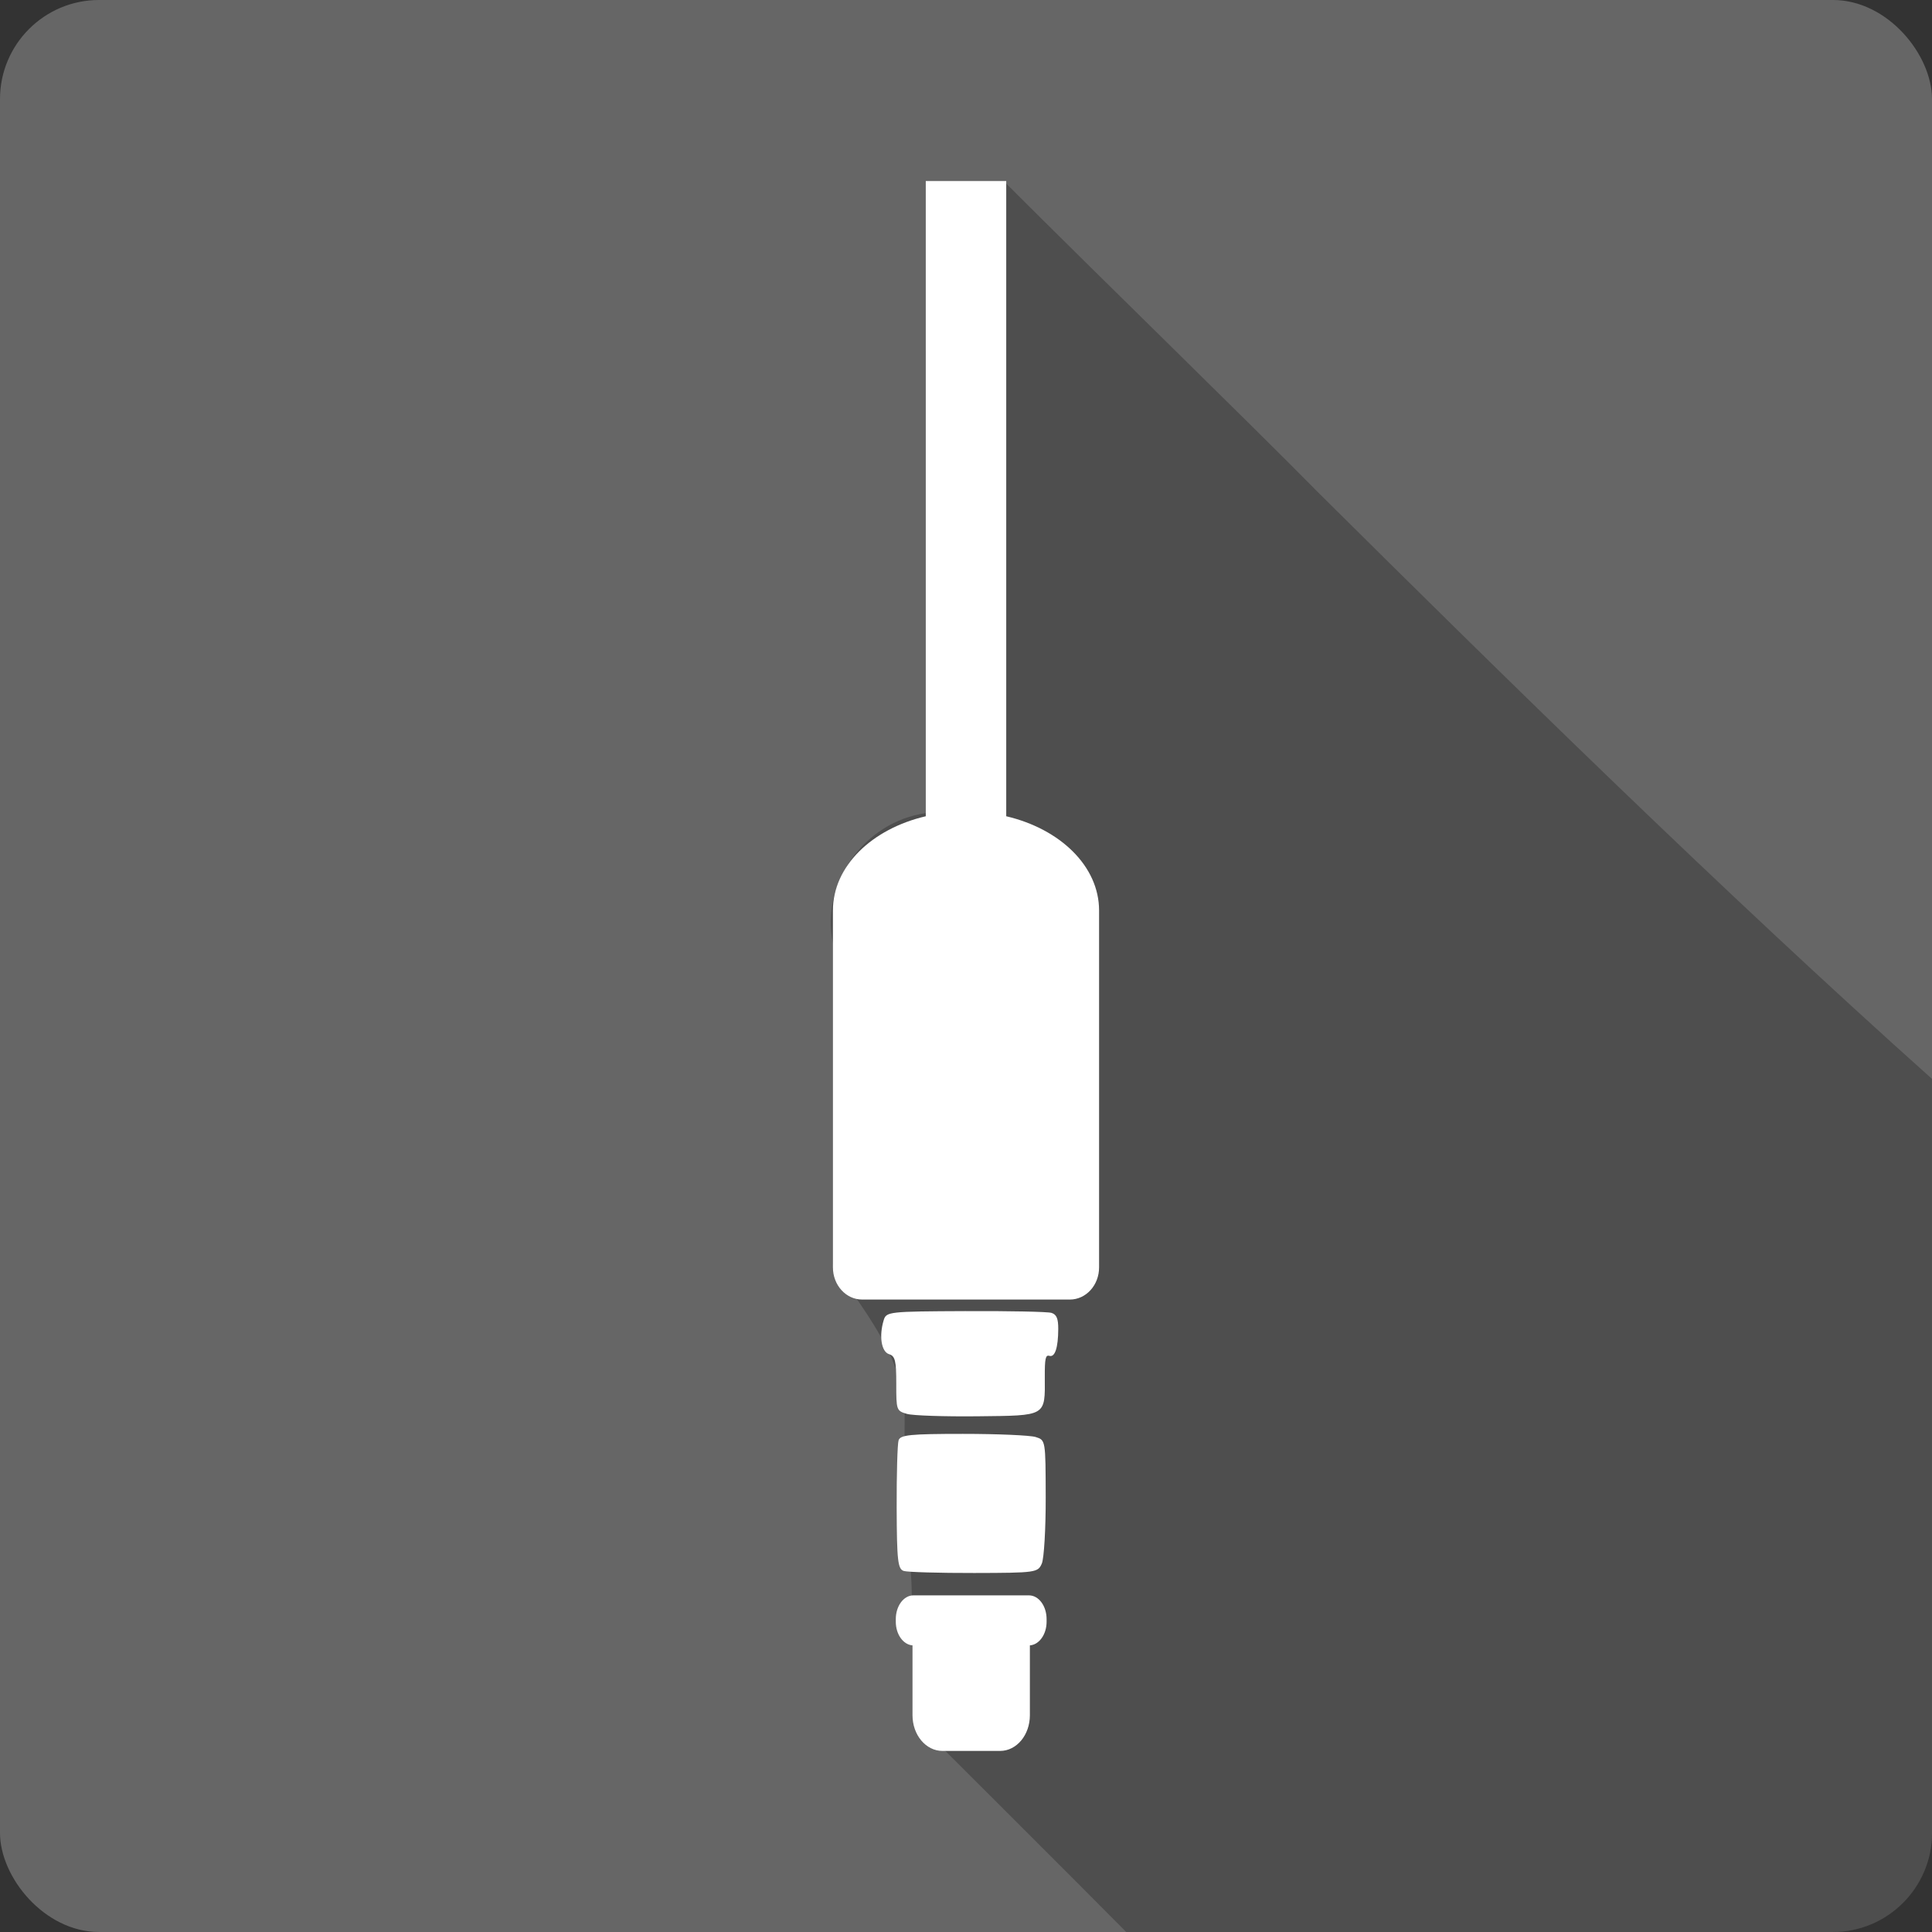 <?xml version="1.0" encoding="UTF-8" standalone="no"?>
<!-- Created with Inkscape (http://www.inkscape.org/) -->

<svg
   xmlns:dc="http://purl.org/dc/elements/1.1/"
   xmlns:cc="http://creativecommons.org/ns#"
   xmlns:rdf="http://www.w3.org/1999/02/22-rdf-syntax-ns#"
   xmlns:svg="http://www.w3.org/2000/svg"
   xmlns="http://www.w3.org/2000/svg"
   xmlns:sodipodi="http://sodipodi.sourceforge.net/DTD/sodipodi-0.dtd"
   xmlns:inkscape="http://www.inkscape.org/namespaces/inkscape"
   version="1.1"
   width="100%"
   height="100%"
   viewBox="0 0 512 512"
   id="svg2"
   inkscape:version="0.91 r13725"
   sodipodi:docname="audio-input-line.svg">
  <rect x="0" y="0" width="512" height="512" fill="#333333" stroke="none"/>
  <sodipodi:namedview
     pagecolor="#ffffff"
     bordercolor="#666666"
     borderopacity="1"
     objecttolerance="10"
     gridtolerance="10"
     guidetolerance="10"
     inkscape:pageopacity="0"
     inkscape:pageshadow="2"
     inkscape:window-width="1366"
     inkscape:window-height="709"
     id="namedview1319"
     showgrid="false"
     inkscape:zoom="0.65186406"
     inkscape:cx="162.90092"
     inkscape:cy="252.75363"
     inkscape:window-x="0"
     inkscape:window-y="0"
     inkscape:window-maximized="0"
     inkscape:current-layer="svg2" />
  <defs
     id="defs2634" />
  <g
     id="g3356"
     transform="translate(357.248,-334.237)">
    <rect
       style="fill:#666666"
       id="rect2578"
       y="334.234"
       x="-357.248"
       rx="26.26"
       height="512"
       width="512" />
    <path
       d="m -90.938,382.484 c -22.82,0.561 -1.084,16.873 -13.469,14.719 l 0,-0.031 c -11.444,-0.911 -0.545,19.55 -7.5,30.03 l 0,122.53 c -16.14,2.222 -28.06,18.561 -24.594,34.594 l 0,84.969 c 8.247,12.403 18.262,24.08 19,38.969 0,8.568 -0.063,4.048 -0.063,17.406 0,12.738 1.938,22.597 1.938,31.13 0,11.165 4.454,20.878 0.75,33.31 12.593,12.593 40.841,40.712 56.09,56.13 l 187.28,0 c 14.546,0 26.25,-11.704 26.25,-26.25 l 0,-199.84 c -55.899,-49.977 -113.97,-107.08 -162.53,-155.28 -19.807,-20.08 -57.19,-56.37 -83.16,-82.34 l 0,-0.031"
       inkscape:connector-curvature="0"
       id="path2582"
       style="fill-opacity:0.235;fill-rule:evenodd" />
    <path
       d="m -111.908,382.213 0,168.34 c -14.297,3.339 -24.606,13.229 -24.606,24.977 l 0,55.648 0,21.28 0,17.65 c 0,4.724 3.465,8.525 7.759,8.525 l 27.508,0 27.508,0 c 4.295,0 7.759,-3.801 7.759,-8.525 l 0,-17.65 0,-21.28 0,-55.648 c 0,-11.743 -10.322,-21.631 -24.606,-24.977 l 0,-168.34 -21.313,0 m 10.523,299.48 c -20.333,0.086 -20.993,0.149 -21.68,2.398 -1.287,4.221 -0.623,8.389 1.432,9.02 1.588,0.491 1.905,1.747 1.898,7.793 -0.009,7.04 0.043,7.22 2.83,8.03 1.568,0.453 10.02,0.728 18.782,0.633 18.265,-0.199 17.81,0.091 17.749,-10.39 -0.028,-4.885 0.2,-5.932 1.199,-5.628 1.494,0.456 2.34,-2.131 2.365,-7.093 0.014,-2.763 -0.431,-3.869 -1.799,-4.295 -1.01,-0.315 -11.258,-0.515 -22.778,-0.467 m -0.633,32.535 c -14.11,0.003 -16.658,0.261 -17.11,1.732 -0.296,0.951 -0.532,8.995 -0.5,17.883 0.05,14.08 0.313,16.234 1.898,16.718 1,0.304 9.386,0.55 18.649,0.533 16.407,-0.031 16.873,-0.125 17.917,-2.498 0.588,-1.34 1.052,-9.249 1.033,-17.583 -0.034,-15.14 -0.032,-15.13 -2.664,-15.952 -1.449,-0.453 -10.1,-0.834 -19.214,-0.832 m -13.187,42.796 c -2.579,0 -4.662,2.819 -4.662,6.294 l 0,0.699 c 0,3.354 1.977,6.074 4.429,6.261 l 0,8.759 0,0.733 0,9.02 c 0,5.236 3.541,9.458 7.926,9.458 l 15.286,0 c 4.384,0 7.892,-4.222 7.892,-9.458 l 0,-9.02 0,-0.733 0,-8.759 c 2.46,-0.177 4.429,-2.9 4.429,-6.261 l 0,-0.699 c 0,-3.475 -2.083,-6.294 -4.662,-6.294 l -30.637,0"
       inkscape:connector-curvature="0"
       id="path2584"
       style="fill:#ffffff;fill-rule:evenodd" />
  </g>
</svg>

